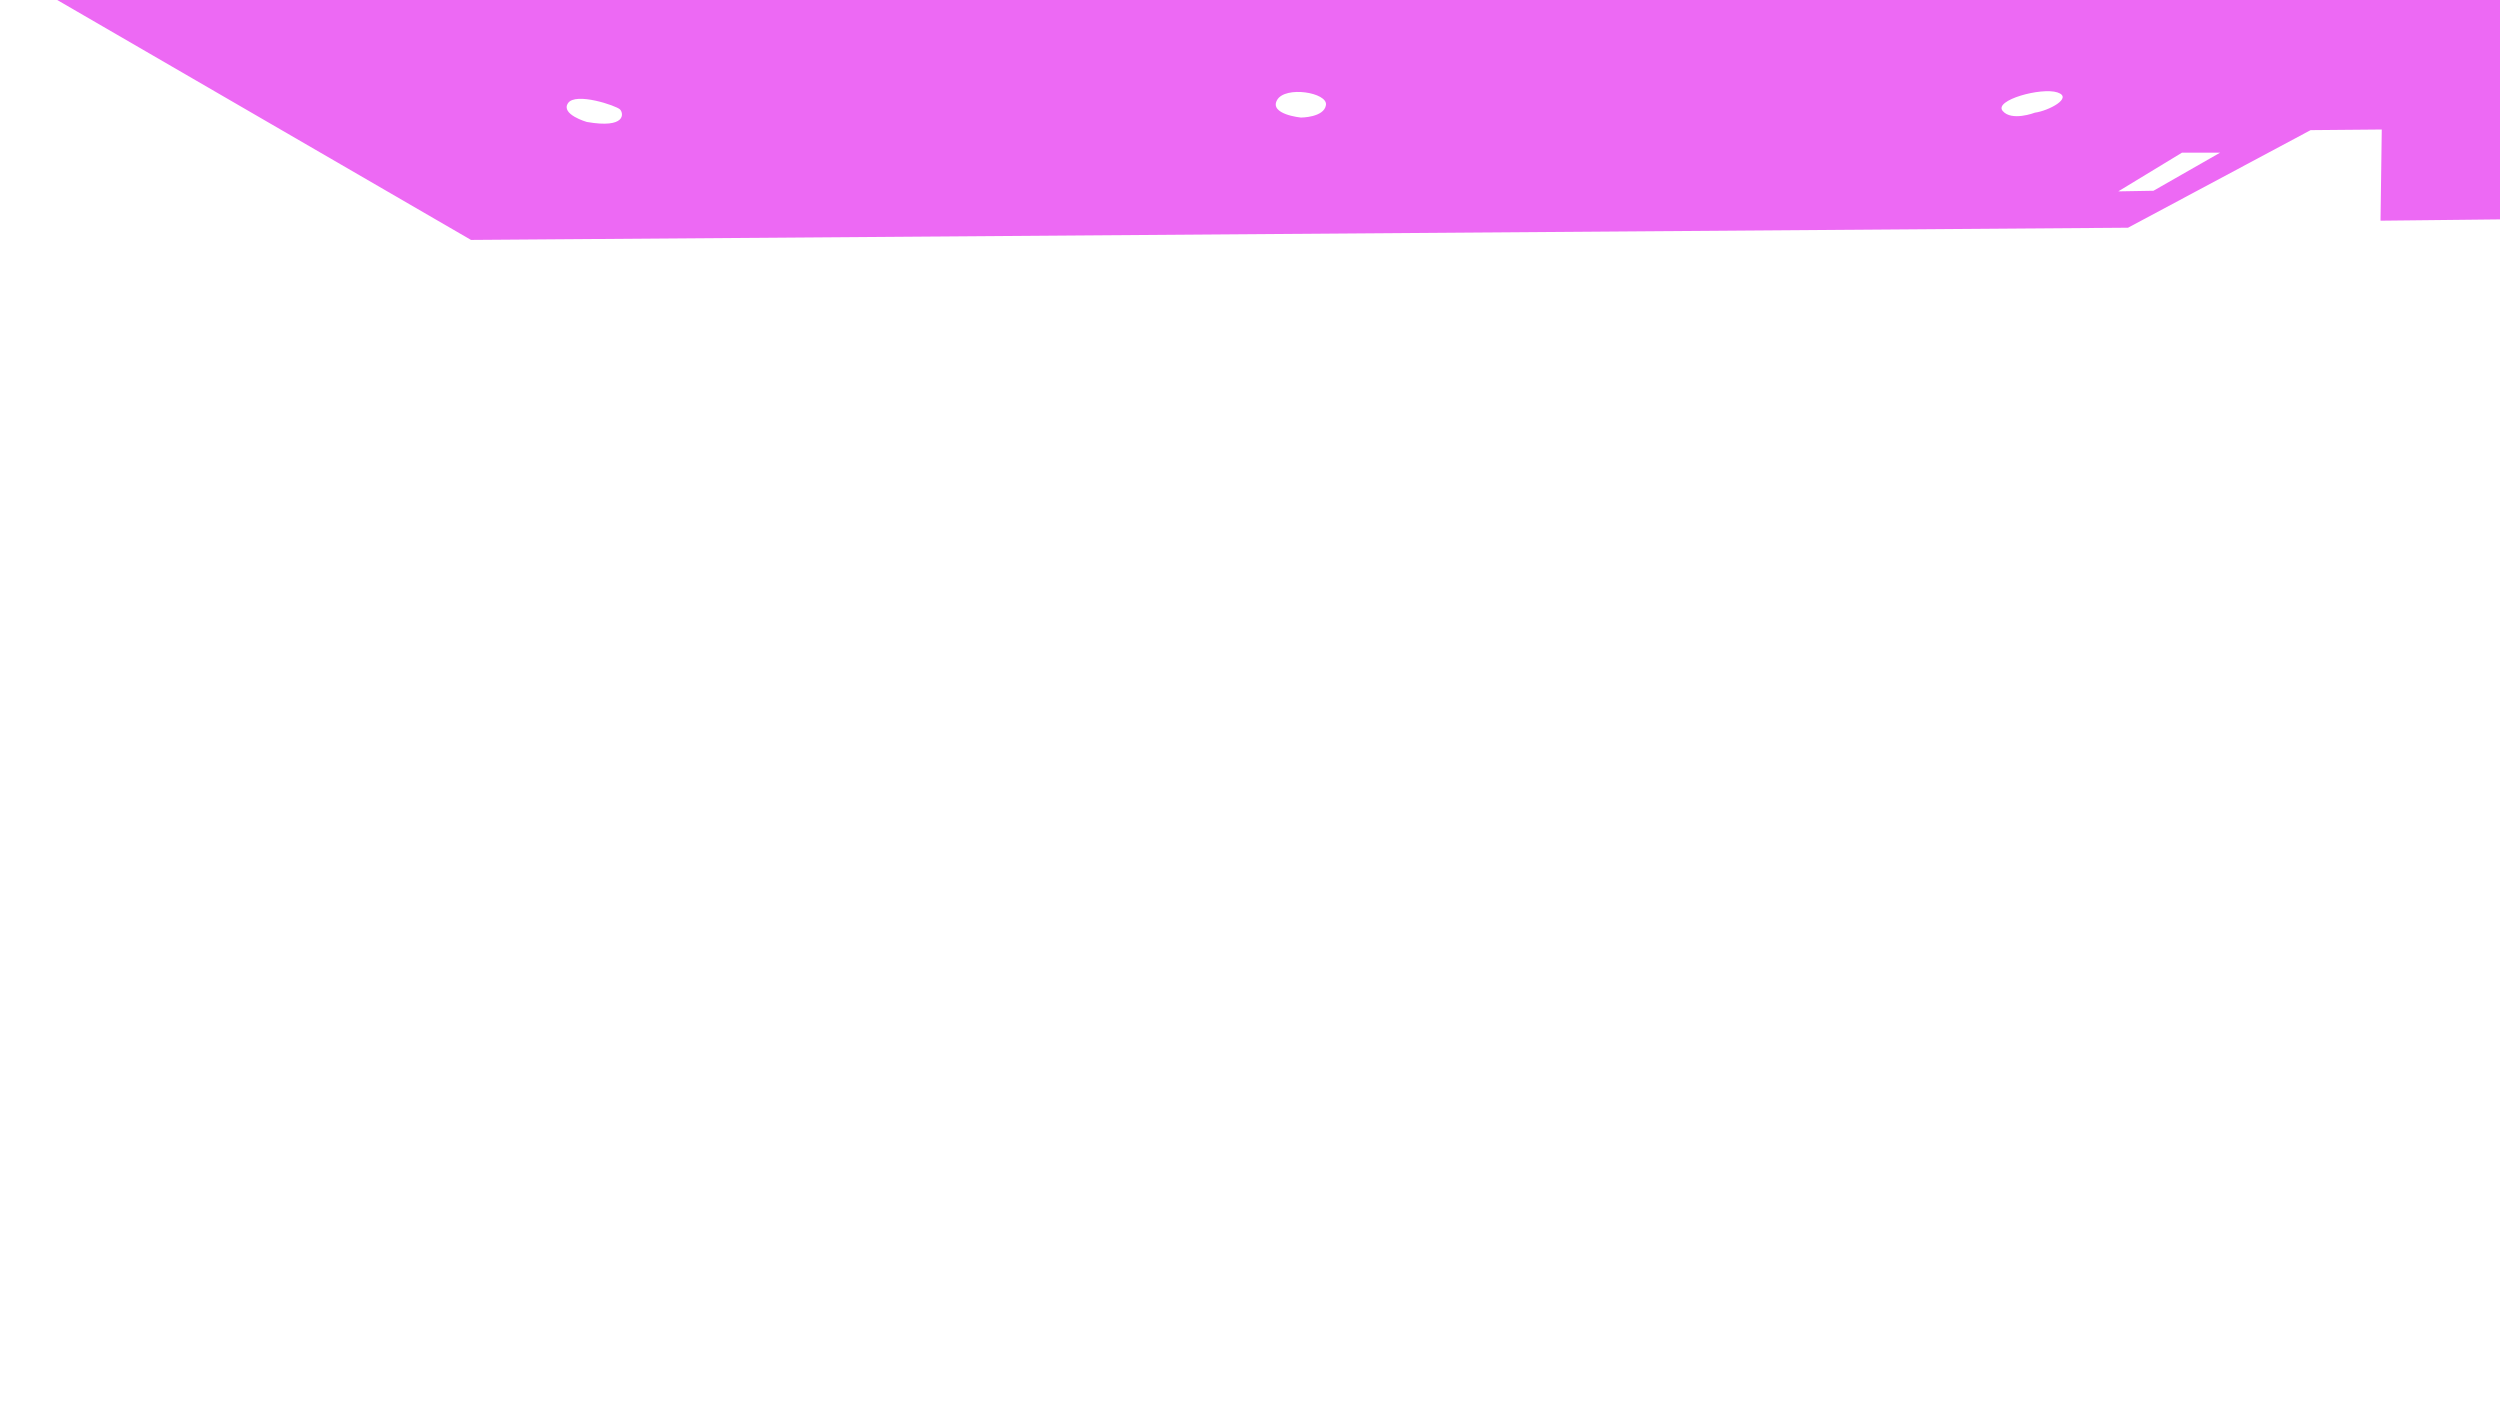 <?xml version="1.0" encoding="UTF-8"?>
<svg id="Layer_1" xmlns="http://www.w3.org/2000/svg" version="1.1" viewBox="0 0 1280 720">
  <!-- Generator: Adobe Illustrator 29.8.1, SVG Export Plug-In . SVG Version: 2.1.1 Build 2)  -->
  <defs>
    <style>
      .st0 {
        fill: #ed69f4;
      }
    </style>
  </defs>
  <path class="st0" d="M1291.03,112.2l-4.71-116.95L22.84-3.74l218.31,126.58,848.4-6.25,93.48-49.96,36.43-.32-.63,46.68,72.21-.78h-.01ZM300.44,62.44s-13.47-3.85-9.62-9.62,24.7,1.28,26.62,3.21,3.21,9.94-17,6.41ZM678.89,53.78c-.96,6.41-12.83,6.41-12.83,6.41,0,0-16.36-1.6-12.19-8.98s25.98-3.85,25.02,2.57ZM1041.83,57.7s-11.9,4.58-16.48-.92c-4.58-5.49,19.83-12.2,28.07-9.46s-4.58,9.46-11.59,10.37h0ZM1102.55,97.67l-18,.31,32.65-19.83h19.53l-34.17,19.53h-.01Z"/>
</svg>